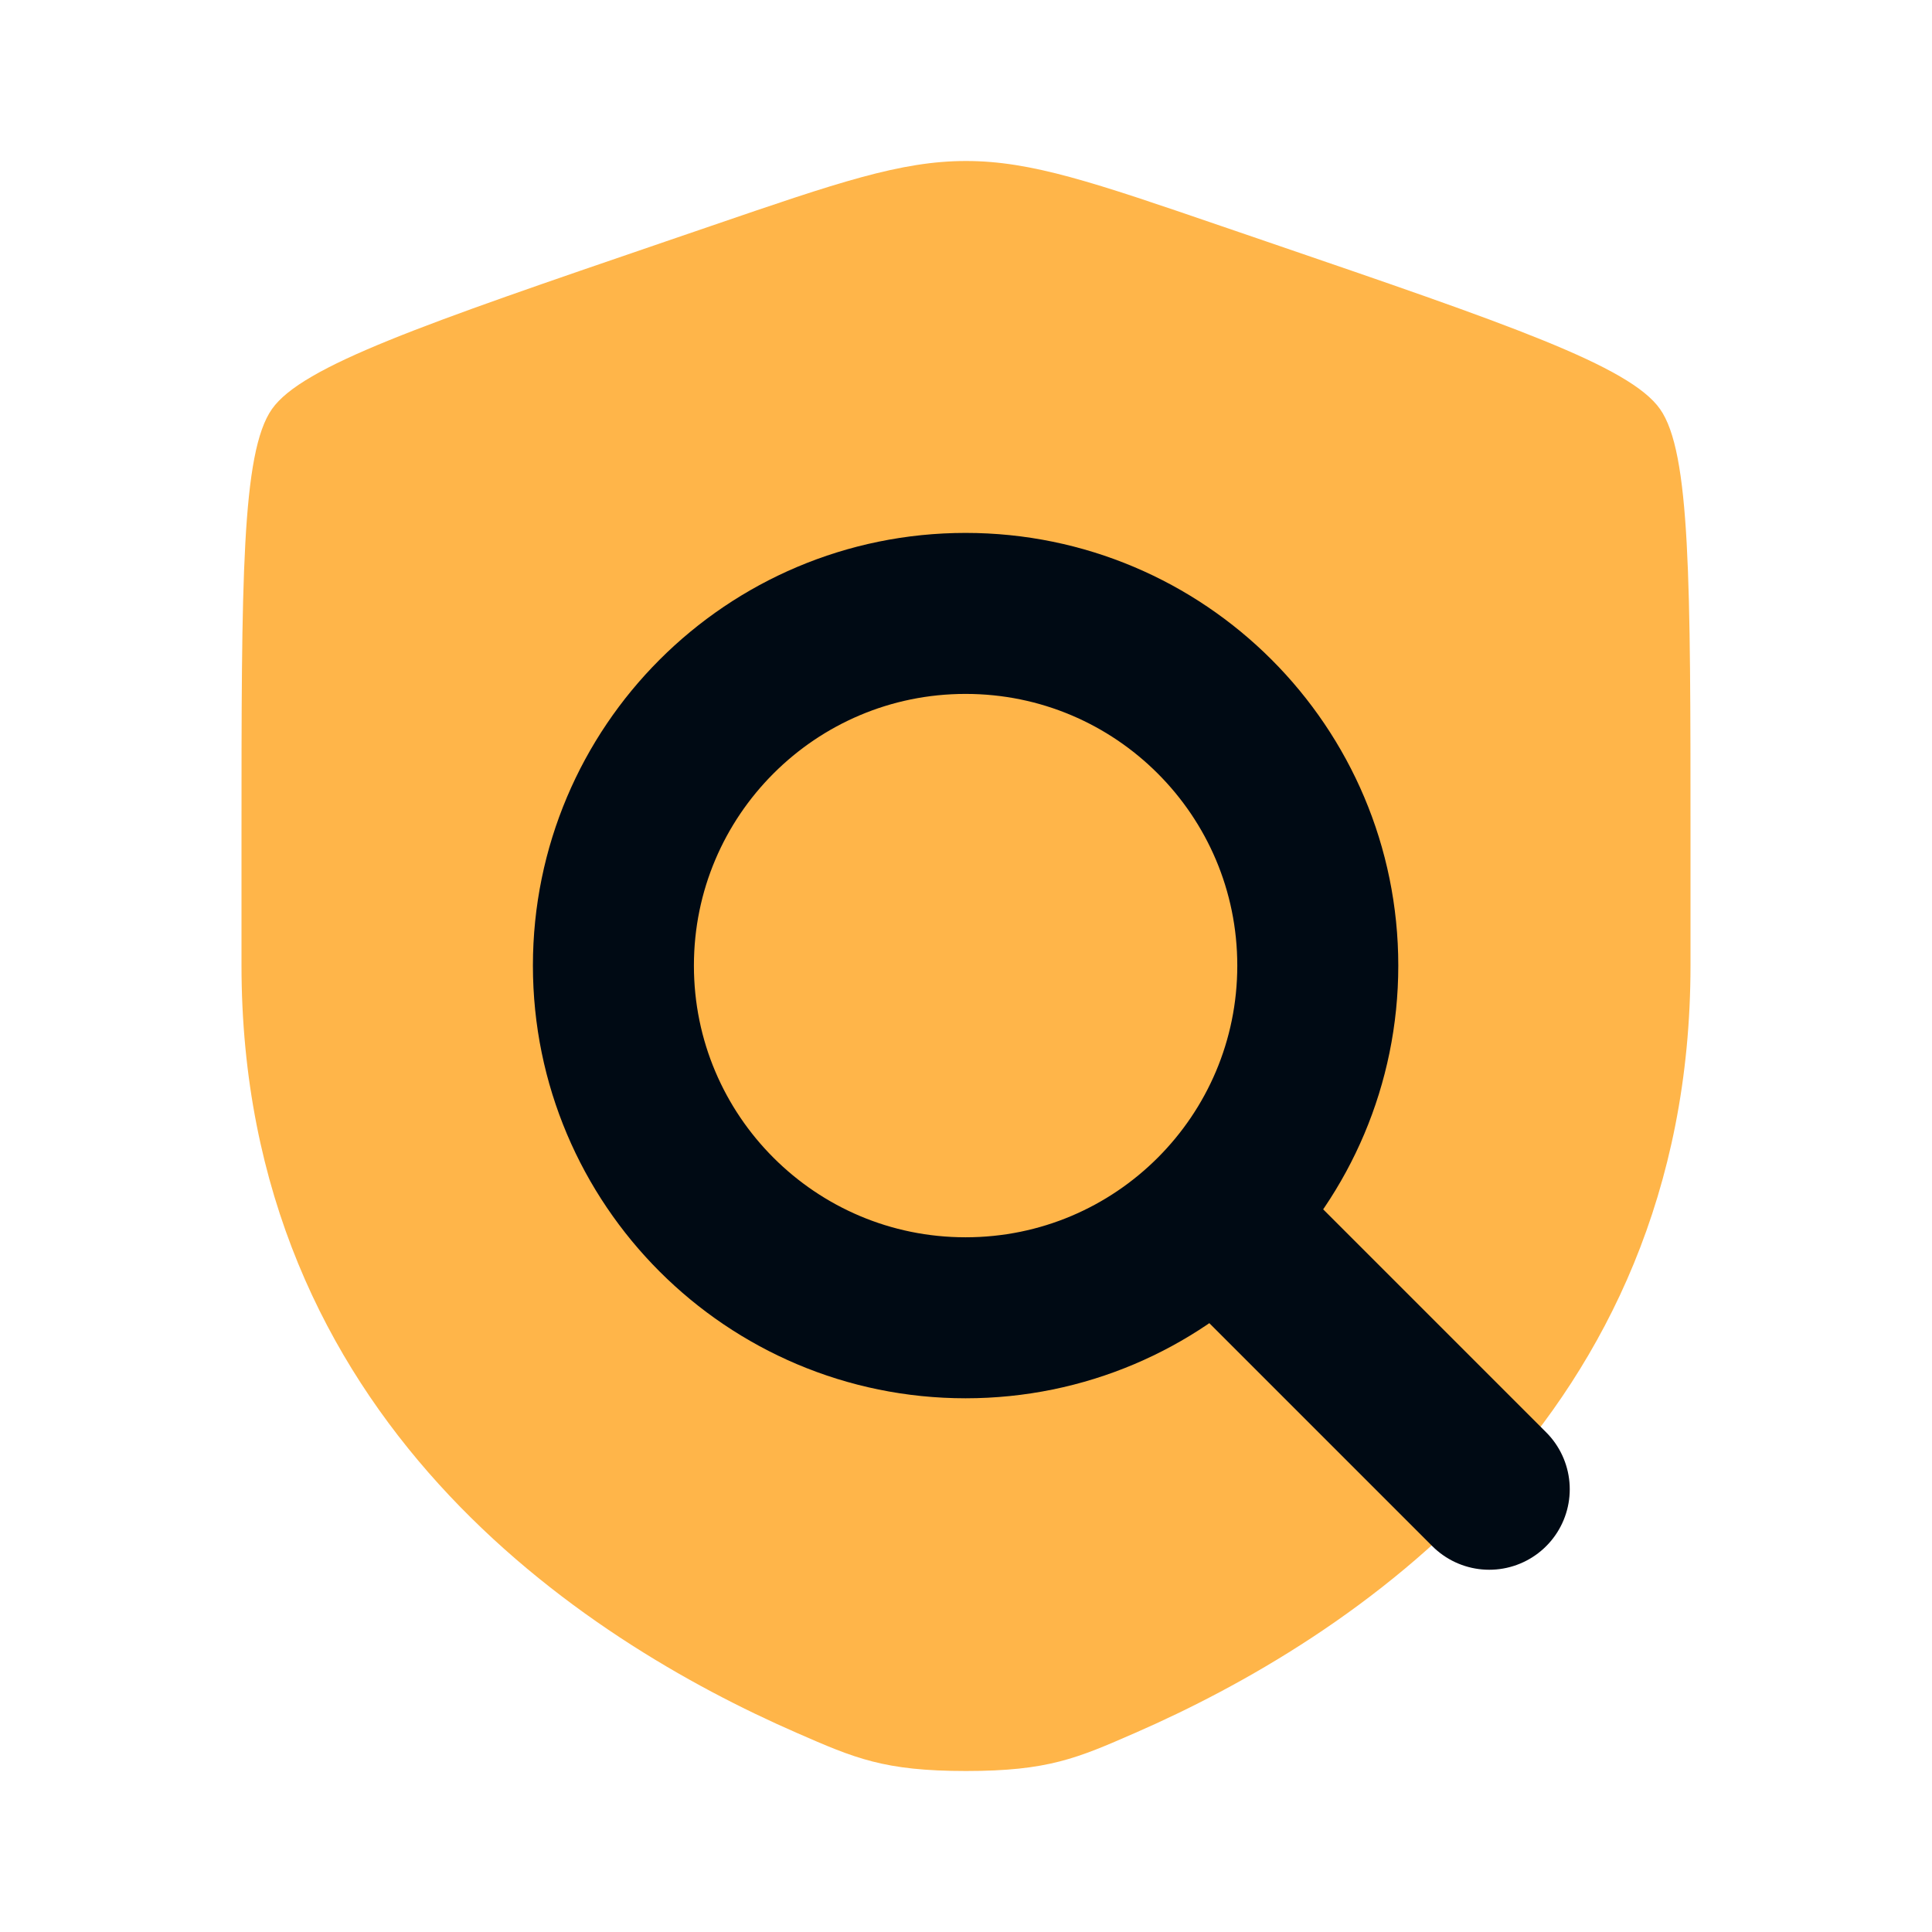 <svg width="24" height="24" viewBox="0 0 24 24" fill="none" xmlns="http://www.w3.org/2000/svg">
<path d="M3.378 5.082C3 5.62 3 7.219 3 10.417V11.991C3 17.629 7.239 20.366 9.899 21.527C10.62 21.842 10.981 22 12 22C13.019 22 13.38 21.842 14.101 21.527C16.761 20.366 21 17.629 21 11.991V10.417C21 7.219 21 5.62 20.622 5.082C20.245 4.545 18.742 4.03 15.735 3.001L15.162 2.805C13.595 2.268 12.811 2 12 2C11.189 2 10.405 2.268 8.838 2.805L8.265 3.001C5.258 4.03 3.755 4.545 3.378 5.082Z" fill="#FFB549"/>
<path d="M15.089 15.089L18.5 18.5M16.37 11.995C16.37 14.412 14.412 16.37 11.995 16.37C9.579 16.37 7.62 14.412 7.62 11.995C7.62 9.579 9.579 7.62 11.995 7.62C14.412 7.62 16.37 9.579 16.37 11.995Z" stroke="#000A14" stroke-width="2" stroke-linecap="round" stroke-linejoin="round"/>
</svg>